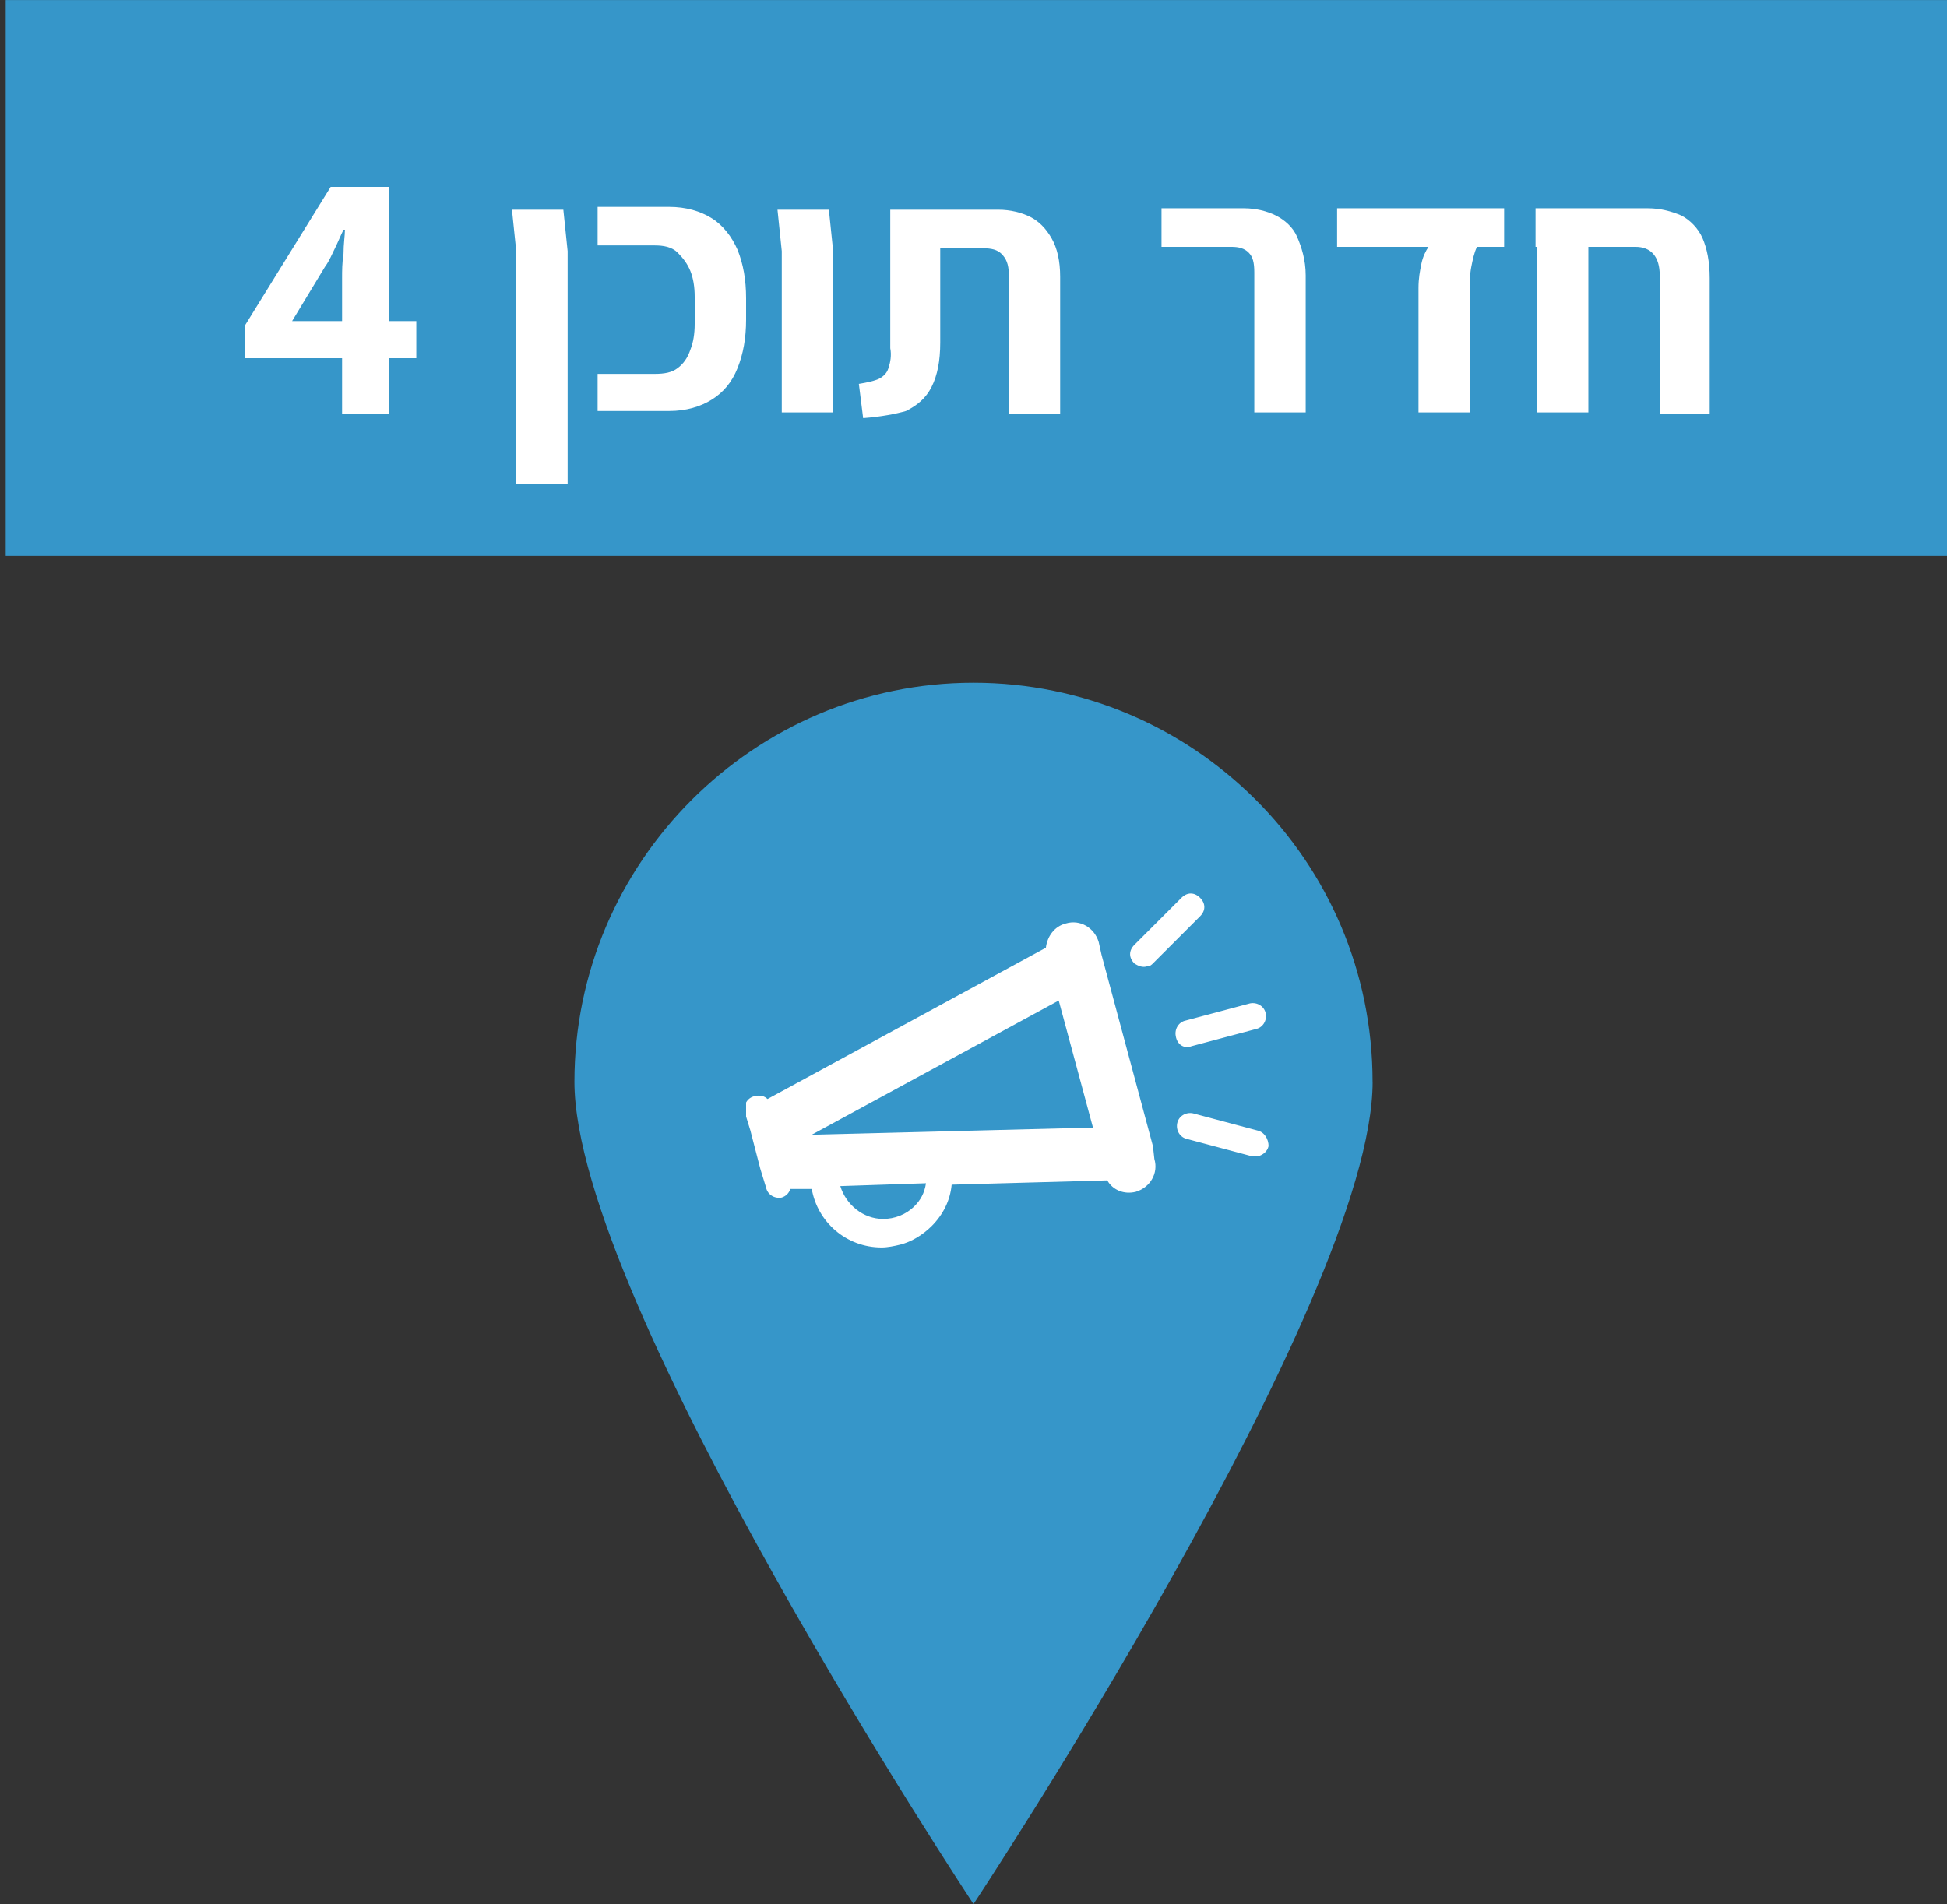<svg width="136.6" height="133.6" viewBox="0 0 36.142 35.348" version="1.1" id="svg2792" xmlns:xlink="http://www.w3.org/1999/xlink" xmlns="http://www.w3.org/2000/svg">
    <rect x="0" y="0" width="36.142" height="35.348" fill="#333333" stroke="none"/>
    <style type="text/css" id="style2">
        .st0{enable-background:new}.st3{fill:#3a536b}.st4{fill:#95c760;stroke:#0b608c;stroke-width:1.275;stroke-miterlimit:10}.st5{fill:#fbcfd5}.st6{fill:#f0717c}.st7{fill:#d0efff}.st11{fill:#fffffd}.st16{fill:#97c85f}.st17{fill:#3c536b}.st18{fill:#d2f0ff}.st21{fill:#f2717c}.st24{fill:#97c85f;stroke:#3c536b;stroke-width:1.275;stroke-miterlimit:10}.st26{fill:none}
    </style>
    <defs id="defs2789">
        <clipPath id="SVGID_4_">
            <use xlink:href="#SVGID_3_" style="overflow:visible" id="use681" x="0" y="0" width="100%" height="100%"/>
        </clipPath>
        <clipPath id="SVGID_6_">
            <use xlink:href="#SVGID_5_" style="overflow:visible" id="use699" x="0" y="0" width="100%" height="100%"/>
        </clipPath>
        <clipPath id="SVGID_8_">
            <use xlink:href="#SVGID_7_" style="overflow:visible" id="use713" x="0" y="0" width="100%" height="100%"/>
        </clipPath>
        <path id="SVGID_3_" d="M1538.3 1443.6h36.8v25.2h-36.8z"/>
        <path id="SVGID_5_" d="M1538.3 1443.6h36.8v25.2h-36.8z"/>
        <path id="SVGID_7_" d="M1538.3 1443.6h36.8v25.2h-36.8z"/>
    </defs>
    <g id="layer1" transform="translate(-77.9 -94.77)">
        <path id="path767_6_" d="M103.38 114.852c0 4.075-7.409 15.266-7.409 15.266s-7.408-11.191-7.408-15.266c0-4.074 3.334-7.408 7.408-7.408 4.075 0 7.408 3.307 7.408 7.408" style="fill:#3696c9;stroke-width:.265"/>
        <path id="rect755_6_" style="fill:#3696c9;stroke-width:.265" d="M78.006 94.771h36.036v10.319H78.006z"/>
        <g id="g726" transform="translate(-315.9 -271.197) scale(.265)">
            <g id="g692">
                <g id="g690">
                    <g id="g688">
                        <g id="g686">
                            <clipPath id="clipPath1636">
                                <use xlink:href="#SVGID_3_" style="overflow:visible" id="use1634" x="0" y="0" width="100%" height="100%"/>
                            </clipPath>
                            <path d="m1566.8 1461.3-3.6-13.4-.2-.9c-.3-1-1.3-1.6-2.3-1.3-.8.2-1.3.9-1.4 1.7l-19.5 10.6c-.2-.2-.5-.3-.9-.2-.5.1-.8.6-.7 1.1l.4 1.3.7 2.7.4 1.3c.1.5.6.8 1.1.7.3-.1.5-.3.6-.6h1.5c.4 2.3 2.4 4.1 4.9 4.1.4 0 .9-.1 1.3-.2.8-.2 1.6-.7 2.2-1.3.8-.8 1.3-1.8 1.4-2.9l10.9-.3c.4.7 1.2 1 2 .8 1-.3 1.6-1.3 1.3-2.3zm-16.7 4.2c-.6.6-1.4.9-2.2.9-1.4 0-2.6-1-3-2.3l6-.2c-.1.7-.4 1.2-.8 1.6zm-7.2-5 17.3-9.4 2.4 8.9z" style="fill:#fff" clip-path="url(#SVGID_4_)" id="path684"/>
                        </g>
                    </g>
                </g>
            </g>
            <path d="m1569.5 1454.3 4.5-1.2c.5-.1.8-.6.7-1.1-.1-.5-.6-.8-1.1-.7l-4.5 1.2c-.5.1-.8.6-.7 1.1.1.6.6.9 1.1.7z" id="path694" style="fill:#fff"/>
            <g id="g724">
                <g id="g708">
                    <g id="g706">
                        <g id="g704">
                            <clipPath id="clipPath1648">
                                <use xlink:href="#SVGID_5_" style="overflow:visible" id="use1646" x="0" y="0" width="100%" height="100%"/>
                            </clipPath>
                            <path d="m1574.1 1460.2-4.5-1.2c-.5-.1-1 .2-1.1.7-.1.5.2 1 .7 1.1l4.5 1.2h.5c.3-.1.6-.3.7-.7 0-.5-.3-1-.8-1.1z" style="fill:#fff" clip-path="url(#SVGID_6_)" id="path702"/>
                        </g>
                    </g>
                </g>
                <g id="g722">
                    <g id="g720">
                        <g id="g718">
                            <clipPath id="clipPath1658">
                                <use xlink:href="#SVGID_7_" style="overflow:visible" id="use1656" x="0" y="0" width="100%" height="100%"/>
                            </clipPath>
                            <path d="M1566.4 1448.7c.2 0 .3-.1.4-.2l3.3-3.3c.4-.4.4-.9 0-1.3s-.9-.4-1.3 0l-3.3 3.3c-.4.4-.4.9 0 1.3.3.2.6.3.9.2z" style="fill:#fff" clip-path="url(#SVGID_8_)" id="path716"/>
                        </g>
                    </g>
                </g>
            </g>
        </g>
        <g id="g744" transform="translate(-315.9 -271.197) scale(.265)">
            <path d="M1510 1409.9v-9.4c0-.5 0-1.1.1-1.7 0-.7.1-1.3.1-1.7h-.1c-.2.4-.4.9-.6 1.3-.2.4-.4.9-.7 1.3l-2.3 3.8h8.7v2.6h-12v-2.3l6-9.7h4.1v15.9h-3.3z" id="path728" style="fill:#fff"/>
            <path d="M1522.2 1414.9v-16.3l-.3-2.9h3.6l.3 2.9v16.3z" id="path730" style="fill:#fff"/>
            <path d="M1527.9 1409.9v-2.7h4c.7 0 1.2-.1 1.6-.4.4-.3.7-.7.9-1.3.2-.5.3-1.1.3-1.8v-1.9c0-.7-.1-1.3-.3-1.8-.2-.5-.5-.9-.9-1.3s-1-.5-1.6-.5h-4v-2.7h5c1.2 0 2.2.3 3 .8.8.5 1.4 1.3 1.8 2.2.4 1 .6 2.1.6 3.4v1.5c0 1.3-.2 2.4-.6 3.4-.4 1-1 1.7-1.8 2.2-.8.5-1.8.8-3 .8h-5z" id="path732" style="fill:#fff"/>
            <path d="M1540.8 1409.9v-11.3l-.3-2.9h3.6l.3 2.9v11.3z" id="path734" style="fill:#fff"/>
            <path d="m1546.5 1410.3-.3-2.4c.6-.1 1.1-.2 1.5-.4.3-.2.5-.4.6-.8.1-.3.2-.8.1-1.3v-9.7h7.6c.8 0 1.6.2 2.2.5.6.3 1.1.8 1.5 1.5.4.7.6 1.6.6 2.7v9.6h-3.6v-9.8c0-.7-.2-1.1-.5-1.4-.3-.3-.7-.4-1.3-.4h-3v6.6c0 1.3-.2 2.3-.6 3.1-.4.8-1 1.3-1.8 1.7-.7.2-1.7.4-3 .5z" id="path736" style="fill:#fff"/>
            <path d="M1573.9 1409.9v-9.8c0-.7-.1-1.1-.4-1.4-.3-.3-.7-.4-1.2-.4h-4.9v-2.7h5.8c.8 0 1.6.2 2.2.5.6.3 1.2.8 1.5 1.5.3.7.6 1.6.6 2.7v9.6z" id="path738" style="fill:#fff"/>
            <path d="M1585.4 1409.9v-8.7c0-.7.1-1.2.2-1.7s.3-.9.5-1.2h-6.4v-2.7h11.7v2.7h-1.9c-.2.4-.3.9-.4 1.4-.1.5-.1 1-.1 1.5v8.7z" id="path740" style="fill:#fff"/>
            <path d="M1602.3 1409.9v-9.6c0-1.3-.6-2-1.7-2h-7v-2.7h7.9c.8 0 1.6.2 2.3.5.6.3 1.2.9 1.5 1.6.3.7.5 1.6.5 2.8v9.5h-3.5zm-8.6 0v-12.7h3.6v12.7z" id="path742" style="fill:#fff"/>
        </g>
    </g>
</svg>
